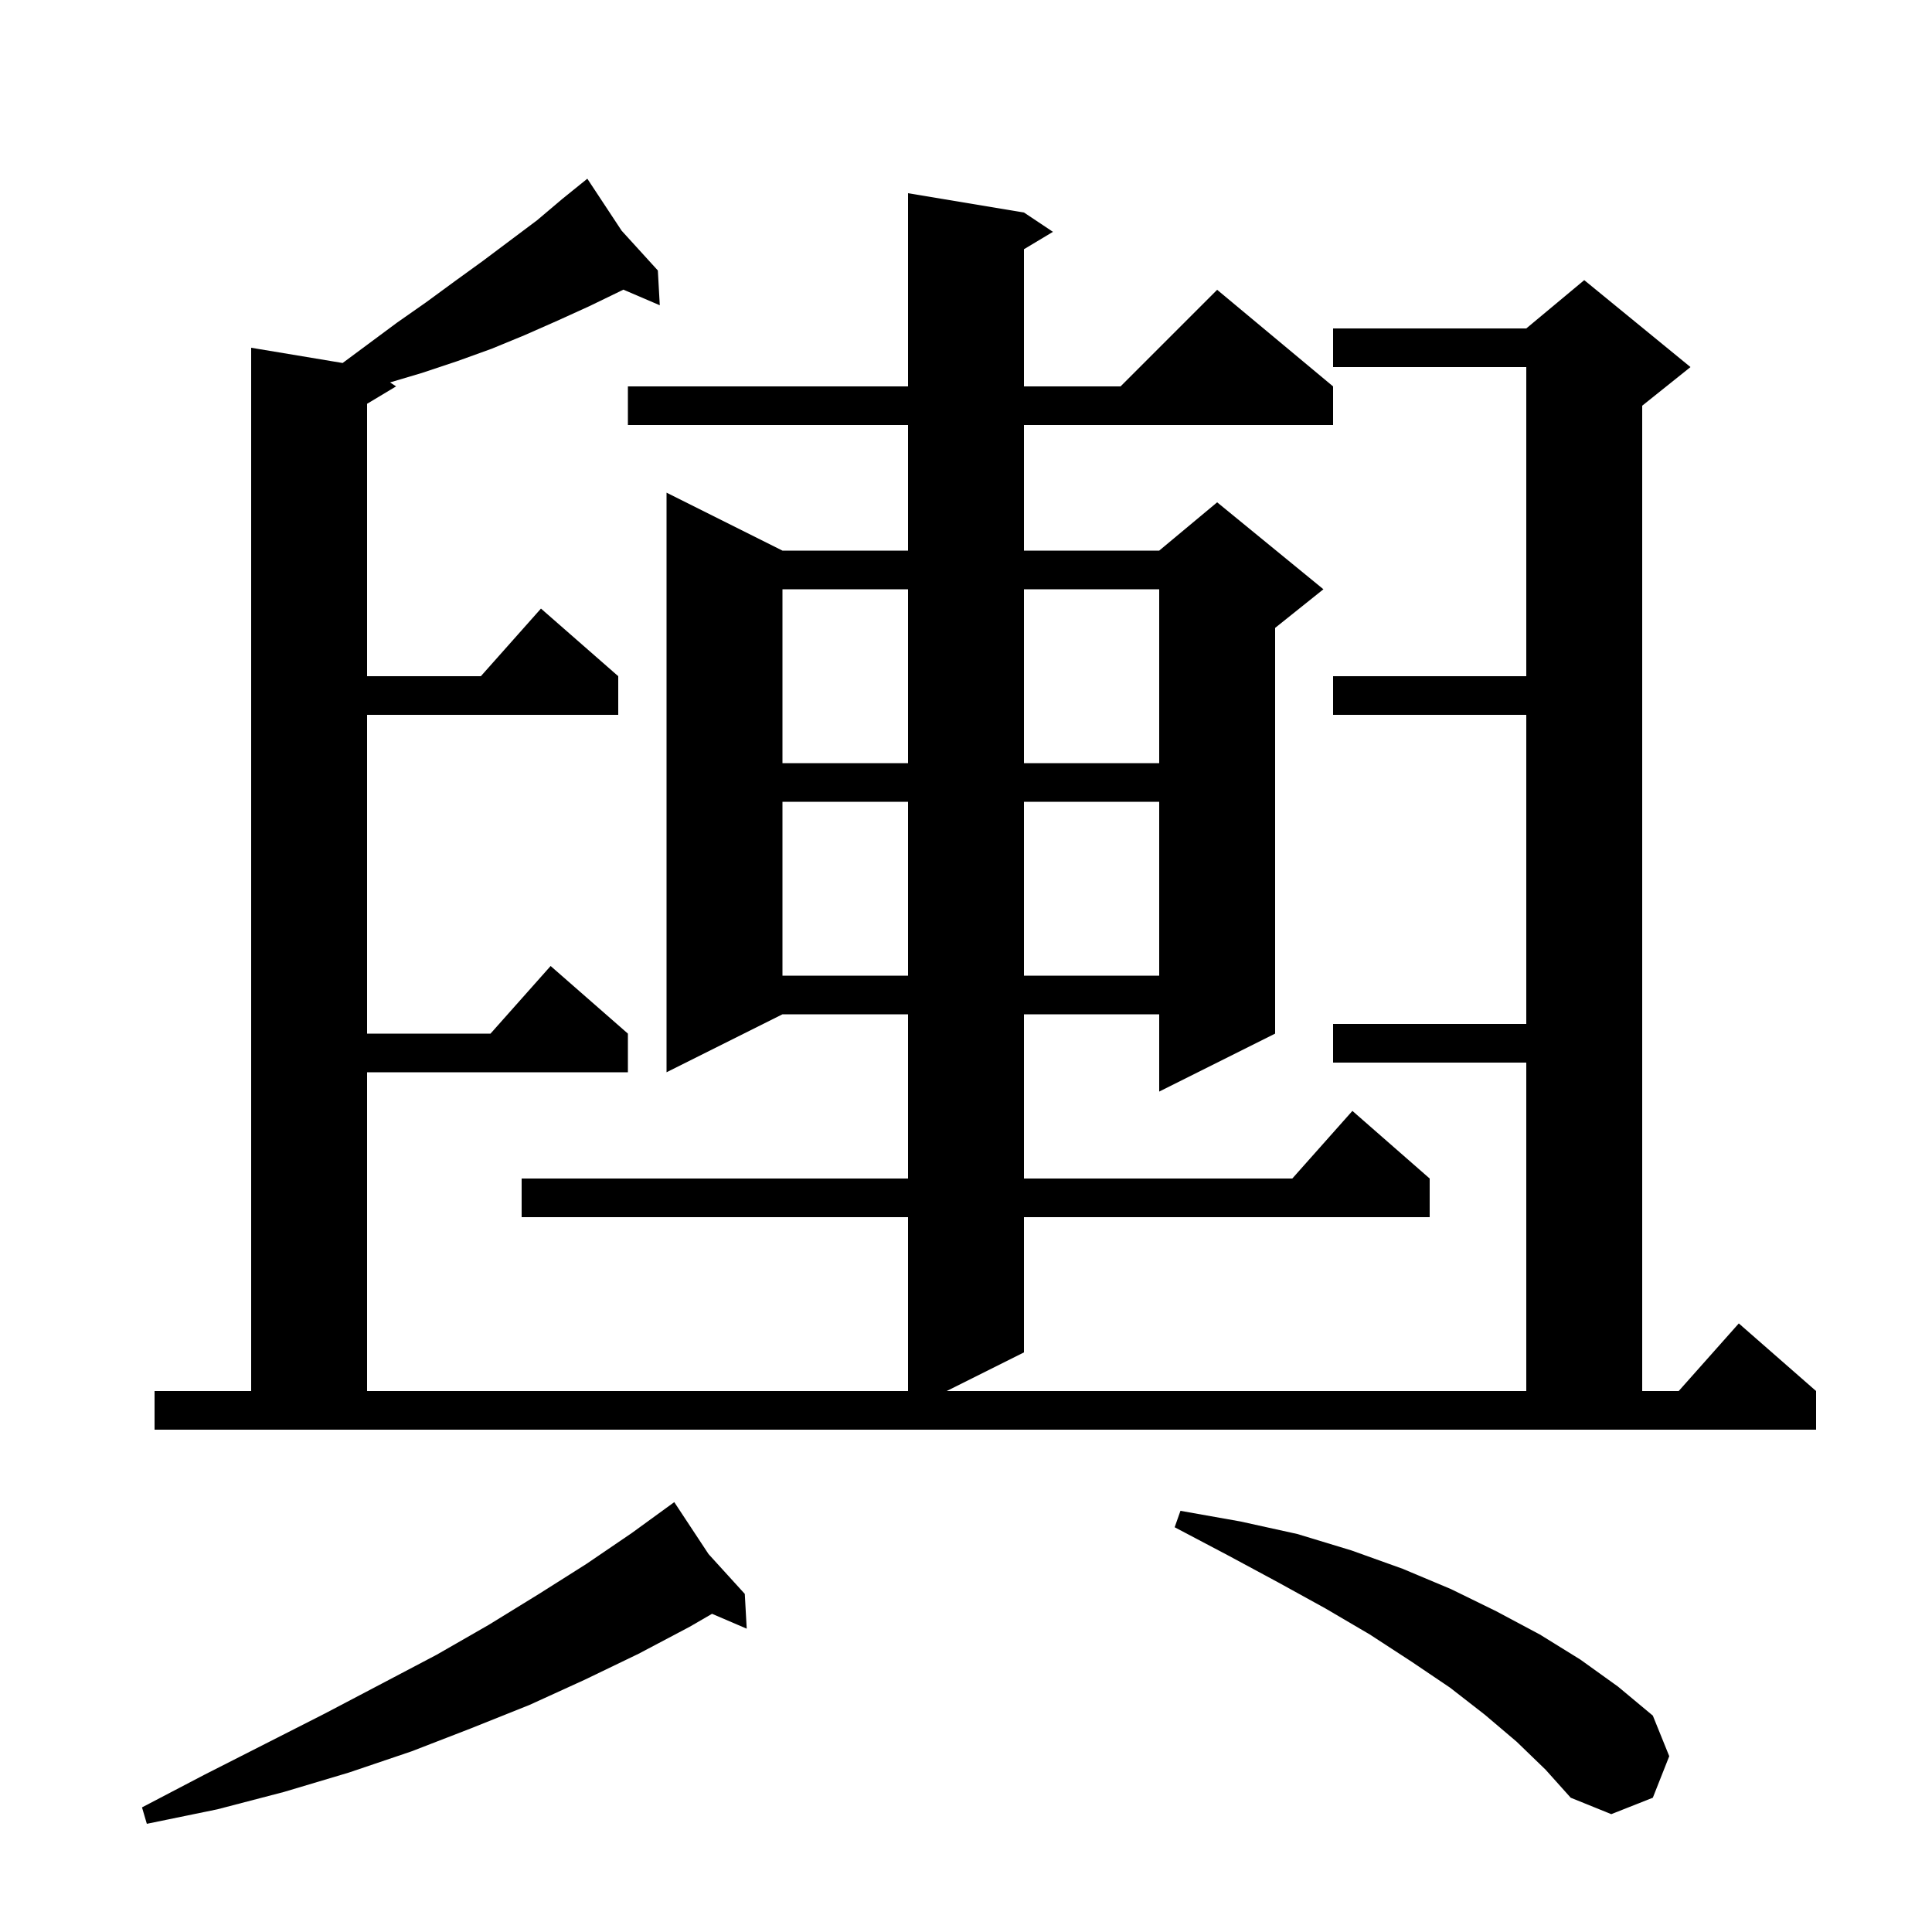 <svg xmlns="http://www.w3.org/2000/svg" xmlns:xlink="http://www.w3.org/1999/xlink" version="1.1" baseProfile="full" viewBox="0 0 200 200" width="200" height="200">
<g fill="black">
<path d="M 73.352 160.882 L 77.1 165.0 L 77.3 168.6 L 73.709 167.061 L 71.4 168.4 L 66.1 171.2 L 60.5 173.9 L 54.8 176.5 L 48.8 178.9 L 42.6 181.3 L 36.1 183.5 L 29.4 185.5 L 22.5 187.3 L 15.2 188.8 L 14.7 187.1 L 21.2 183.7 L 27.5 180.5 L 33.6 177.4 L 39.5 174.3 L 45.2 171.3 L 50.6 168.2 L 55.8 165.0 L 60.7 161.9 L 65.4 158.7 L 69.8 155.5 Z M 157.0 180.3 L 153.7 177.5 L 150.1 174.7 L 146.1 172.0 L 141.8 169.2 L 137.2 166.5 L 132.3 163.8 L 127.1 161.0 L 121.6 158.1 L 122.2 156.4 L 128.4 157.5 L 134.3 158.8 L 139.9 160.5 L 145.2 162.4 L 150.2 164.5 L 154.9 166.8 L 159.4 169.2 L 163.6 171.8 L 167.5 174.6 L 171.1 177.6 L 172.8 181.8 L 171.1 186.1 L 166.8 187.8 L 162.6 186.1 L 160.0 183.2 Z M 16.0 144.0 L 26.0 144.0 L 26.0 36.0 L 35.469 37.578 L 41.1 33.4 L 44.1 31.3 L 47.1 29.1 L 50.0 27.0 L 55.6 22.8 L 58.2 20.6 L 60.022 19.128 L 60.0 19.1 L 60.024 19.127 L 60.8 18.5 L 64.352 23.882 L 68.1 28.0 L 68.3 31.6 L 64.527 29.983 L 64.3 30.1 L 61.0 31.7 L 57.7 33.2 L 54.3 34.7 L 50.9 36.1 L 47.3 37.4 L 43.7 38.6 L 40.38 39.587 L 41.0 40.0 L 38.0 41.8 L 38.0 70.0 L 49.778 70.0 L 56.0 63.0 L 64.0 70.0 L 64.0 74.0 L 38.0 74.0 L 38.0 107.0 L 50.778 107.0 L 57.0 100.0 L 65.0 107.0 L 65.0 111.0 L 38.0 111.0 L 38.0 144.0 L 94.0 144.0 L 94.0 126.0 L 54.0 126.0 L 54.0 122.0 L 94.0 122.0 L 94.0 105.0 L 81.0 105.0 L 69.0 111.0 L 69.0 51.0 L 81.0 57.0 L 94.0 57.0 L 94.0 44.0 L 65.0 44.0 L 65.0 40.0 L 94.0 40.0 L 94.0 20.0 L 106.0 22.0 L 109.0 24.0 L 106.0 25.8 L 106.0 40.0 L 116.0 40.0 L 126.0 30.0 L 138.0 40.0 L 138.0 44.0 L 106.0 44.0 L 106.0 57.0 L 120.0 57.0 L 126.0 52.0 L 137.0 61.0 L 132.0 65.0 L 132.0 107.0 L 120.0 113.0 L 120.0 105.0 L 106.0 105.0 L 106.0 122.0 L 133.778 122.0 L 140.0 115.0 L 148.0 122.0 L 148.0 126.0 L 106.0 126.0 L 106.0 140.0 L 98.0 144.0 L 158.0 144.0 L 158.0 110.0 L 138.0 110.0 L 138.0 106.0 L 158.0 106.0 L 158.0 74.0 L 138.0 74.0 L 138.0 70.0 L 158.0 70.0 L 158.0 38.0 L 138.0 38.0 L 138.0 34.0 L 158.0 34.0 L 164.0 29.0 L 175.0 38.0 L 170.0 42.0 L 170.0 144.0 L 173.778 144.0 L 180.0 137.0 L 188.0 144.0 L 188.0 148.0 L 16.0 148.0 Z M 81.0 83.0 L 81.0 101.0 L 94.0 101.0 L 94.0 83.0 Z M 106.0 83.0 L 106.0 101.0 L 120.0 101.0 L 120.0 83.0 Z M 81.0 61.0 L 81.0 79.0 L 94.0 79.0 L 94.0 61.0 Z M 106.0 61.0 L 106.0 79.0 L 120.0 79.0 L 120.0 61.0 Z " />
</g>
</svg>
